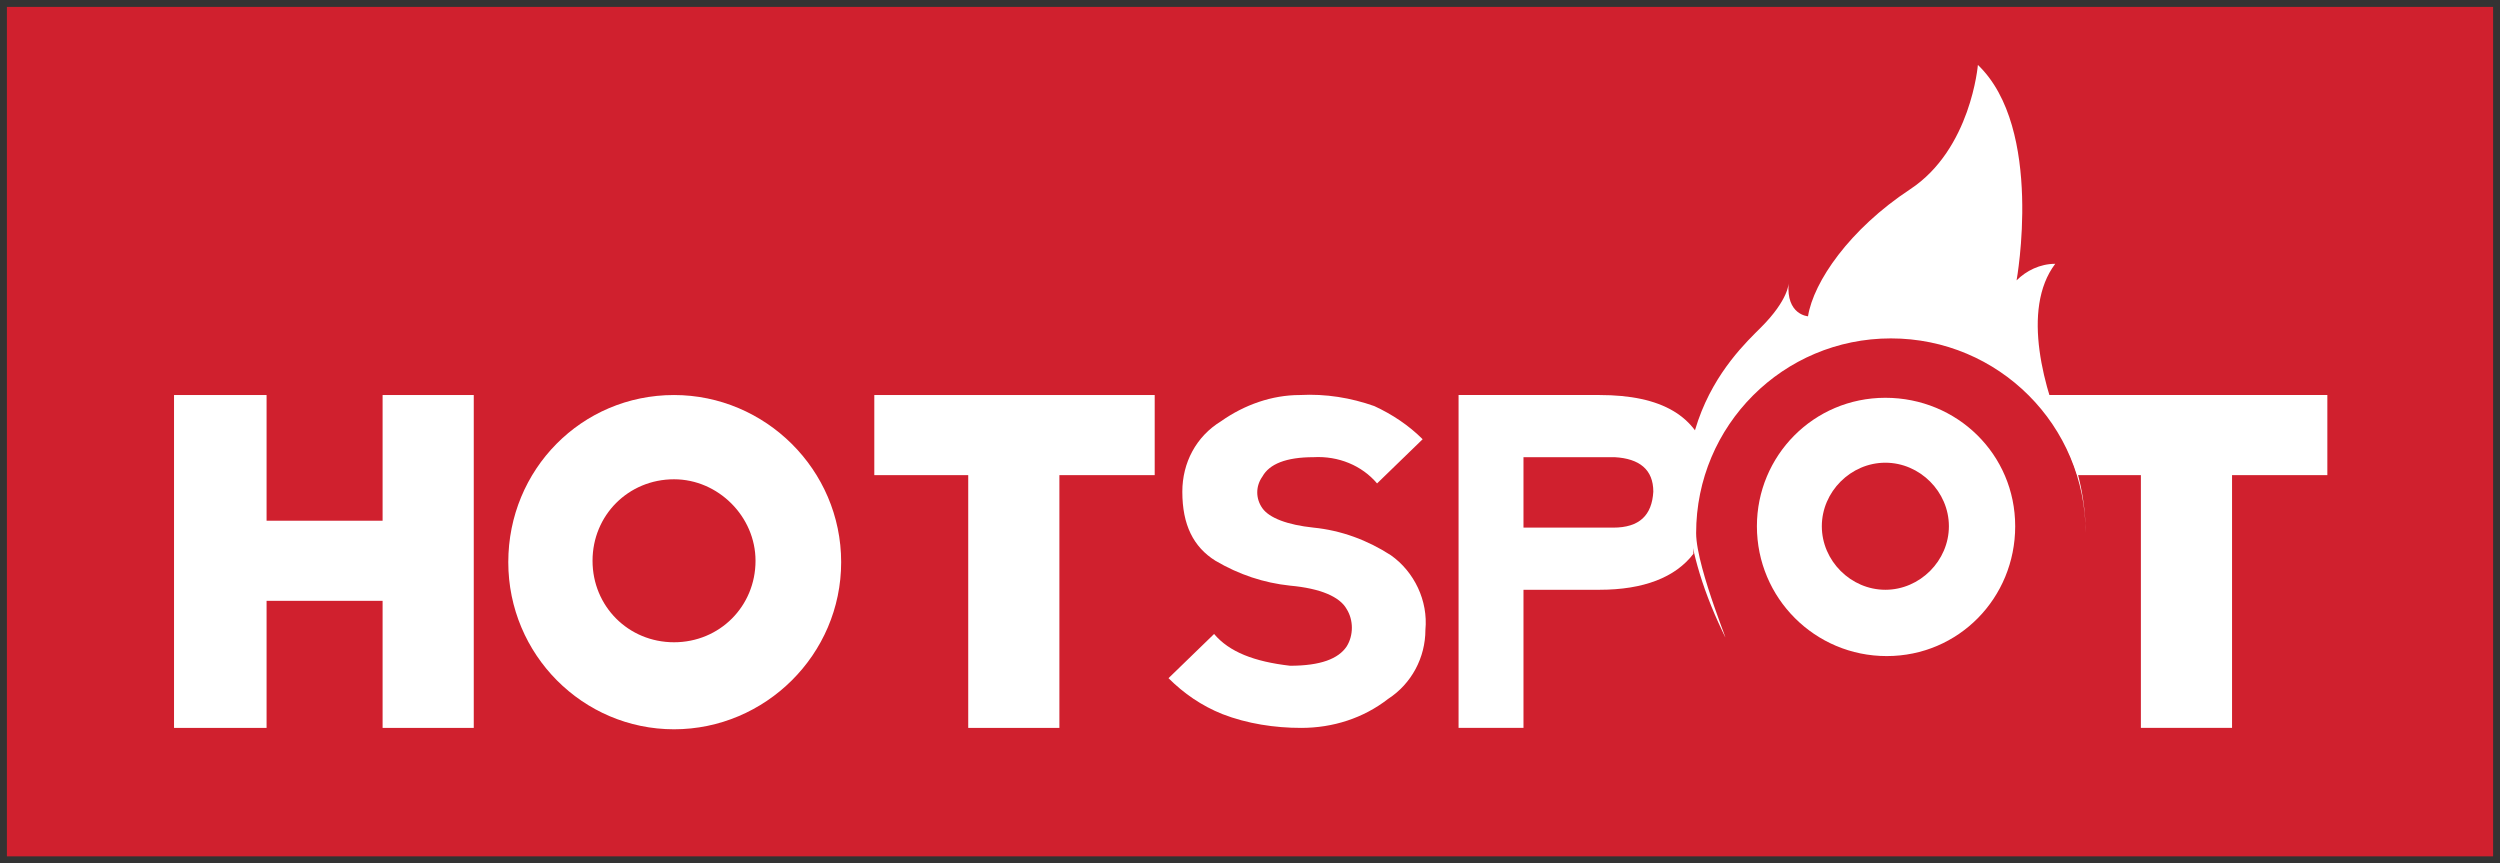 <?xml version="1.0" encoding="utf-8"?>
<!-- Generator: Adobe Illustrator 21.1.0, SVG Export Plug-In . SVG Version: 6.00 Build 0)  -->
<svg version="1.1" id="Layer_1" xmlns="http://www.w3.org/2000/svg" xmlns:xlink="http://www.w3.org/1999/xlink" x="0px" y="0px"
	 viewBox="0 0 181 62.5" style="enable-background:new 0 0 181 62.5;" xml:space="preserve">
<rect x="0" y="0" width="181" height="62.5" fill="#333333" stroke="none"/>
<style type="text/css">
	.st0{fill:#D0202E;}
	.st1{fill:#FFFFFF;}
</style>
<title>CR</title>
<rect x="0.5" y="0.5" class="st0" width="180" height="61.5"/>
<polygon class="st1" points="27.7,28.6 27.7,37.7 19.3,37.7 19.3,28.6 12.6,28.6 12.6,52.7 19.3,52.7 19.3,43.5 27.7,43.5 
	27.7,52.7 34.3,52.7 34.3,28.6 "/>
<path class="st1" d="M54.7,40.6c0,3.3-2.6,5.9-5.9,5.9s-5.9-2.6-5.9-5.9c0-3.3,2.6-5.9,5.9-5.9c0,0,0,0,0,0
	C52,34.7,54.7,37.4,54.7,40.6z M48.8,28.6c-6.7,0-12,5.4-12,12.1c0,6.7,5.4,12.1,12,12.1s12.1-5.4,12.1-12.1S55.4,28.6,48.8,28.6
	L48.8,28.6z"/>
<polygon class="st1" points="83.6,28.6 76.7,28.6 70.1,28.6 63.3,28.6 63.3,34.4 70.1,34.4 70.1,52.7 76.7,52.7 76.7,34.4 
	83.6,34.4 "/>
<path class="st1" d="M99.5,29.4c1.3,0.6,2.5,1.4,3.5,2.4L99.7,35c-1.1-1.3-2.8-2-4.6-1.9c-2,0-3.2,0.5-3.7,1.4
	c-0.5,0.7-0.5,1.6,0,2.3c0.5,0.7,1.8,1.2,3.7,1.4c2,0.2,3.9,0.9,5.6,2c1.7,1.2,2.7,3.3,2.5,5.4c0,2-1,3.9-2.7,5
	c-1.8,1.4-4,2.1-6.3,2.1c-1.9,0-3.9-0.3-5.7-1c-1.5-0.6-2.8-1.5-3.9-2.6l3.3-3.2c1.1,1.3,2.9,2,5.5,2.3c2.2,0,3.5-0.5,4.1-1.4
	c0.5-0.8,0.5-1.9,0-2.7c-0.5-0.9-1.9-1.5-4.1-1.7c-1.9-0.2-3.7-0.8-5.4-1.8c-1.6-1-2.4-2.6-2.4-5c0-2.1,1-4,2.8-5.1
	c1.7-1.2,3.7-1.9,5.7-1.9C96,28.5,97.8,28.8,99.5,29.4z"/>
<path class="st1" d="M141.1,38.1c0,2.5-2.1,4.6-4.6,4.6s-4.6-2.1-4.6-4.6s2.1-4.6,4.6-4.6S141.1,35.6,141.1,38.1L141.1,38.1z
	 M136.5,28.8c-5.2,0-9.3,4.2-9.3,9.3c0,5.2,4.2,9.4,9.4,9.4s9.3-4.2,9.3-9.4S141.7,28.8,136.5,28.8L136.5,28.8z"/>
<path class="st1" d="M124.7,45.7c1,2.2-1.9-4.5-1.9-7.1c0-7.8,6.3-14.1,14.1-14.1c7.8,0,14.1,6.3,14.1,14.1c0,0,0,0,0,0
	c0-2.3-0.5-4.6-1.4-6.7c-1.6-3.6-3.3-9.5-0.8-12.8c-1.1,0-2.1,0.5-2.8,1.2c0,0,2-11-2.8-15.6c0,0-0.5,6.1-4.9,9s-7,6.7-7.4,9.2
	c0,0-1.6-0.1-1.4-2.4c0,0,0,1.2-2,3.2S118.3,32.3,124.7,45.7z"/>
<path class="st1" d="M161.5,28.6h-13.4v1.2c1,1.4,1.8,3,2.3,4.6h4.6v18.3h6.6V34.4h6.9v-5.8L161.5,28.6z"/>
<path class="st1" d="M122.6,38.9c0-1.9,0.4-3.8,1.1-5.6c-0.8-3.2-3.4-4.7-7.9-4.7h-10.2v24.1h4.7v-10h5.5c3.2,0,5.5-0.9,6.8-2.6
	C122.6,39.7,122.6,39.4,122.6,38.9z M116.8,38.2h-6.5v-5.1h6.6c1.8,0.1,2.8,0.9,2.8,2.5C119.6,37.3,118.7,38.2,116.8,38.2
	L116.8,38.2z"/>
</svg>
